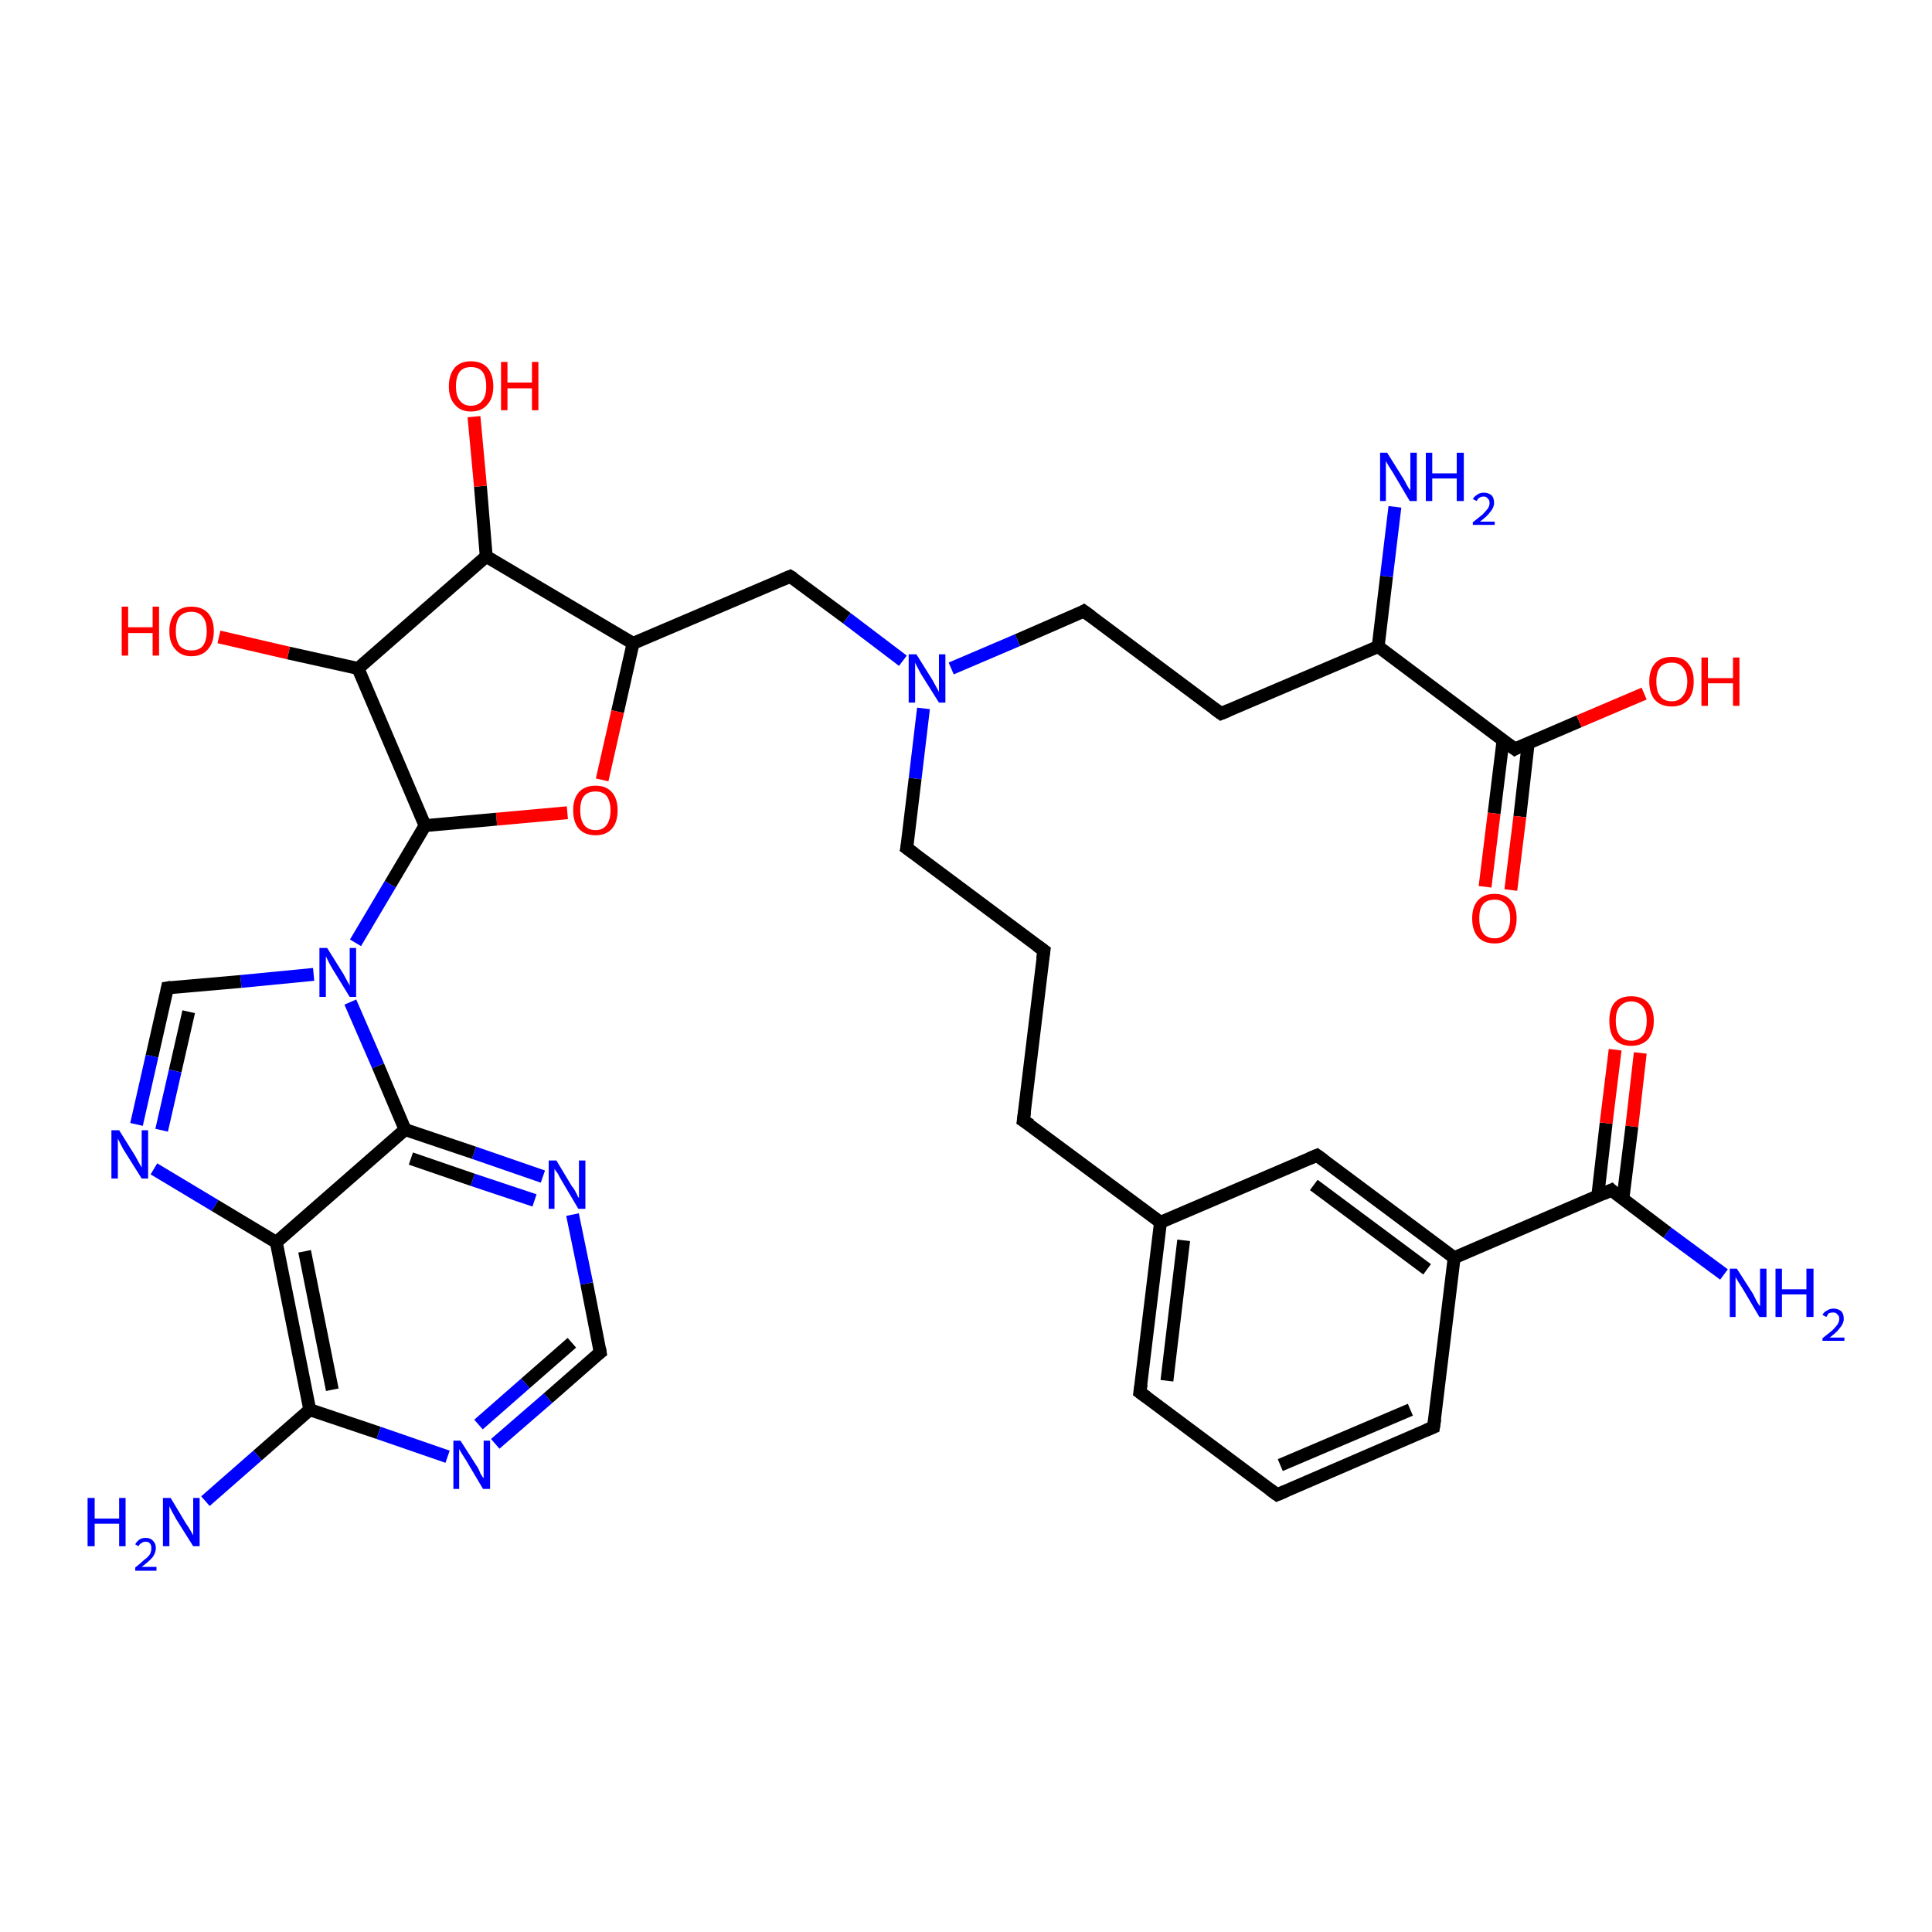 <?xml version='1.0' encoding='iso-8859-1'?>
<svg version='1.1' baseProfile='full'
              xmlns='http://www.w3.org/2000/svg'
                      xmlns:rdkit='http://www.rdkit.org/xml'
                      xmlns:xlink='http://www.w3.org/1999/xlink'
                  xml:space='preserve'
width='300px' height='300px' viewBox='0 0 300 300'>
<!-- END OF HEADER -->
<rect style='opacity:1.0;fill:#FFFFFF;stroke:none' width='300.0' height='300.0' x='0.0' y='0.0'> </rect>
<path class='bond-0 atom-0 atom-1' d='M 42.9,192.9 L 48.1,218.9' style='fill:none;fill-rule:evenodd;stroke:#000000;stroke-width:2.0px;stroke-linecap:butt;stroke-linejoin:miter;stroke-opacity:1' />
<path class='bond-0 atom-0 atom-1' d='M 47.3,194.3 L 51.6,215.8' style='fill:none;fill-rule:evenodd;stroke:#000000;stroke-width:2.0px;stroke-linecap:butt;stroke-linejoin:miter;stroke-opacity:1' />
<path class='bond-1 atom-1 atom-2' d='M 48.1,218.9 L 58.8,222.5' style='fill:none;fill-rule:evenodd;stroke:#000000;stroke-width:2.0px;stroke-linecap:butt;stroke-linejoin:miter;stroke-opacity:1' />
<path class='bond-1 atom-1 atom-2' d='M 58.8,222.5 L 69.5,226.2' style='fill:none;fill-rule:evenodd;stroke:#0000FF;stroke-width:2.0px;stroke-linecap:butt;stroke-linejoin:miter;stroke-opacity:1' />
<path class='bond-2 atom-2 atom-3' d='M 76.9,224.2 L 85.1,217.1' style='fill:none;fill-rule:evenodd;stroke:#0000FF;stroke-width:2.0px;stroke-linecap:butt;stroke-linejoin:miter;stroke-opacity:1' />
<path class='bond-2 atom-2 atom-3' d='M 85.1,217.1 L 93.2,210.0' style='fill:none;fill-rule:evenodd;stroke:#000000;stroke-width:2.0px;stroke-linecap:butt;stroke-linejoin:miter;stroke-opacity:1' />
<path class='bond-2 atom-2 atom-3' d='M 74.3,221.2 L 81.6,214.8' style='fill:none;fill-rule:evenodd;stroke:#0000FF;stroke-width:2.0px;stroke-linecap:butt;stroke-linejoin:miter;stroke-opacity:1' />
<path class='bond-2 atom-2 atom-3' d='M 81.6,214.8 L 88.8,208.5' style='fill:none;fill-rule:evenodd;stroke:#000000;stroke-width:2.0px;stroke-linecap:butt;stroke-linejoin:miter;stroke-opacity:1' />
<path class='bond-3 atom-3 atom-4' d='M 93.2,210.0 L 91.1,199.3' style='fill:none;fill-rule:evenodd;stroke:#000000;stroke-width:2.0px;stroke-linecap:butt;stroke-linejoin:miter;stroke-opacity:1' />
<path class='bond-3 atom-3 atom-4' d='M 91.1,199.3 L 88.9,188.6' style='fill:none;fill-rule:evenodd;stroke:#0000FF;stroke-width:2.0px;stroke-linecap:butt;stroke-linejoin:miter;stroke-opacity:1' />
<path class='bond-4 atom-4 atom-5' d='M 84.3,182.7 L 73.6,179.0' style='fill:none;fill-rule:evenodd;stroke:#0000FF;stroke-width:2.0px;stroke-linecap:butt;stroke-linejoin:miter;stroke-opacity:1' />
<path class='bond-4 atom-4 atom-5' d='M 73.6,179.0 L 62.9,175.4' style='fill:none;fill-rule:evenodd;stroke:#000000;stroke-width:2.0px;stroke-linecap:butt;stroke-linejoin:miter;stroke-opacity:1' />
<path class='bond-4 atom-4 atom-5' d='M 83.0,186.4 L 73.4,183.2' style='fill:none;fill-rule:evenodd;stroke:#0000FF;stroke-width:2.0px;stroke-linecap:butt;stroke-linejoin:miter;stroke-opacity:1' />
<path class='bond-4 atom-4 atom-5' d='M 73.4,183.2 L 63.8,179.9' style='fill:none;fill-rule:evenodd;stroke:#000000;stroke-width:2.0px;stroke-linecap:butt;stroke-linejoin:miter;stroke-opacity:1' />
<path class='bond-5 atom-5 atom-6' d='M 62.9,175.4 L 58.7,165.5' style='fill:none;fill-rule:evenodd;stroke:#000000;stroke-width:2.0px;stroke-linecap:butt;stroke-linejoin:miter;stroke-opacity:1' />
<path class='bond-5 atom-5 atom-6' d='M 58.7,165.5 L 54.4,155.6' style='fill:none;fill-rule:evenodd;stroke:#0000FF;stroke-width:2.0px;stroke-linecap:butt;stroke-linejoin:miter;stroke-opacity:1' />
<path class='bond-6 atom-6 atom-7' d='M 48.7,151.3 L 37.4,152.4' style='fill:none;fill-rule:evenodd;stroke:#0000FF;stroke-width:2.0px;stroke-linecap:butt;stroke-linejoin:miter;stroke-opacity:1' />
<path class='bond-6 atom-6 atom-7' d='M 37.4,152.4 L 26.0,153.4' style='fill:none;fill-rule:evenodd;stroke:#000000;stroke-width:2.0px;stroke-linecap:butt;stroke-linejoin:miter;stroke-opacity:1' />
<path class='bond-7 atom-7 atom-8' d='M 26.0,153.4 L 23.6,164.0' style='fill:none;fill-rule:evenodd;stroke:#000000;stroke-width:2.0px;stroke-linecap:butt;stroke-linejoin:miter;stroke-opacity:1' />
<path class='bond-7 atom-7 atom-8' d='M 23.6,164.0 L 21.2,174.6' style='fill:none;fill-rule:evenodd;stroke:#0000FF;stroke-width:2.0px;stroke-linecap:butt;stroke-linejoin:miter;stroke-opacity:1' />
<path class='bond-7 atom-7 atom-8' d='M 29.3,157.1 L 27.2,166.3' style='fill:none;fill-rule:evenodd;stroke:#000000;stroke-width:2.0px;stroke-linecap:butt;stroke-linejoin:miter;stroke-opacity:1' />
<path class='bond-7 atom-7 atom-8' d='M 27.2,166.3 L 25.1,175.5' style='fill:none;fill-rule:evenodd;stroke:#0000FF;stroke-width:2.0px;stroke-linecap:butt;stroke-linejoin:miter;stroke-opacity:1' />
<path class='bond-8 atom-6 atom-9' d='M 55.2,146.4 L 60.6,137.3' style='fill:none;fill-rule:evenodd;stroke:#0000FF;stroke-width:2.0px;stroke-linecap:butt;stroke-linejoin:miter;stroke-opacity:1' />
<path class='bond-8 atom-6 atom-9' d='M 60.6,137.3 L 66.0,128.2' style='fill:none;fill-rule:evenodd;stroke:#000000;stroke-width:2.0px;stroke-linecap:butt;stroke-linejoin:miter;stroke-opacity:1' />
<path class='bond-9 atom-9 atom-10' d='M 66.0,128.2 L 55.6,103.8' style='fill:none;fill-rule:evenodd;stroke:#000000;stroke-width:2.0px;stroke-linecap:butt;stroke-linejoin:miter;stroke-opacity:1' />
<path class='bond-10 atom-10 atom-11' d='M 55.6,103.8 L 75.5,86.4' style='fill:none;fill-rule:evenodd;stroke:#000000;stroke-width:2.0px;stroke-linecap:butt;stroke-linejoin:miter;stroke-opacity:1' />
<path class='bond-11 atom-11 atom-12' d='M 75.5,86.4 L 98.3,99.9' style='fill:none;fill-rule:evenodd;stroke:#000000;stroke-width:2.0px;stroke-linecap:butt;stroke-linejoin:miter;stroke-opacity:1' />
<path class='bond-12 atom-12 atom-13' d='M 98.3,99.9 L 122.7,89.5' style='fill:none;fill-rule:evenodd;stroke:#000000;stroke-width:2.0px;stroke-linecap:butt;stroke-linejoin:miter;stroke-opacity:1' />
<path class='bond-13 atom-13 atom-14' d='M 122.7,89.5 L 131.5,96.0' style='fill:none;fill-rule:evenodd;stroke:#000000;stroke-width:2.0px;stroke-linecap:butt;stroke-linejoin:miter;stroke-opacity:1' />
<path class='bond-13 atom-13 atom-14' d='M 131.5,96.0 L 140.2,102.6' style='fill:none;fill-rule:evenodd;stroke:#0000FF;stroke-width:2.0px;stroke-linecap:butt;stroke-linejoin:miter;stroke-opacity:1' />
<path class='bond-14 atom-14 atom-15' d='M 147.7,103.8 L 158.0,99.4' style='fill:none;fill-rule:evenodd;stroke:#0000FF;stroke-width:2.0px;stroke-linecap:butt;stroke-linejoin:miter;stroke-opacity:1' />
<path class='bond-14 atom-14 atom-15' d='M 158.0,99.4 L 168.3,94.9' style='fill:none;fill-rule:evenodd;stroke:#000000;stroke-width:2.0px;stroke-linecap:butt;stroke-linejoin:miter;stroke-opacity:1' />
<path class='bond-15 atom-15 atom-16' d='M 168.3,94.9 L 189.6,110.8' style='fill:none;fill-rule:evenodd;stroke:#000000;stroke-width:2.0px;stroke-linecap:butt;stroke-linejoin:miter;stroke-opacity:1' />
<path class='bond-16 atom-16 atom-17' d='M 189.6,110.8 L 214.0,100.4' style='fill:none;fill-rule:evenodd;stroke:#000000;stroke-width:2.0px;stroke-linecap:butt;stroke-linejoin:miter;stroke-opacity:1' />
<path class='bond-17 atom-17 atom-18' d='M 214.0,100.4 L 215.3,89.5' style='fill:none;fill-rule:evenodd;stroke:#000000;stroke-width:2.0px;stroke-linecap:butt;stroke-linejoin:miter;stroke-opacity:1' />
<path class='bond-17 atom-17 atom-18' d='M 215.3,89.5 L 216.6,78.7' style='fill:none;fill-rule:evenodd;stroke:#0000FF;stroke-width:2.0px;stroke-linecap:butt;stroke-linejoin:miter;stroke-opacity:1' />
<path class='bond-18 atom-17 atom-19' d='M 214.0,100.4 L 235.2,116.3' style='fill:none;fill-rule:evenodd;stroke:#000000;stroke-width:2.0px;stroke-linecap:butt;stroke-linejoin:miter;stroke-opacity:1' />
<path class='bond-19 atom-19 atom-20' d='M 235.2,116.3 L 245.2,112.0' style='fill:none;fill-rule:evenodd;stroke:#000000;stroke-width:2.0px;stroke-linecap:butt;stroke-linejoin:miter;stroke-opacity:1' />
<path class='bond-19 atom-19 atom-20' d='M 245.2,112.0 L 255.3,107.7' style='fill:none;fill-rule:evenodd;stroke:#FF0000;stroke-width:2.0px;stroke-linecap:butt;stroke-linejoin:miter;stroke-opacity:1' />
<path class='bond-20 atom-19 atom-21' d='M 233.4,114.9 L 232.0,126.3' style='fill:none;fill-rule:evenodd;stroke:#000000;stroke-width:2.0px;stroke-linecap:butt;stroke-linejoin:miter;stroke-opacity:1' />
<path class='bond-20 atom-19 atom-21' d='M 232.0,126.3 L 230.6,137.7' style='fill:none;fill-rule:evenodd;stroke:#FF0000;stroke-width:2.0px;stroke-linecap:butt;stroke-linejoin:miter;stroke-opacity:1' />
<path class='bond-20 atom-19 atom-21' d='M 237.3,115.4 L 236.0,126.8' style='fill:none;fill-rule:evenodd;stroke:#000000;stroke-width:2.0px;stroke-linecap:butt;stroke-linejoin:miter;stroke-opacity:1' />
<path class='bond-20 atom-19 atom-21' d='M 236.0,126.8 L 234.6,138.2' style='fill:none;fill-rule:evenodd;stroke:#FF0000;stroke-width:2.0px;stroke-linecap:butt;stroke-linejoin:miter;stroke-opacity:1' />
<path class='bond-21 atom-14 atom-22' d='M 143.4,110.0 L 142.1,120.9' style='fill:none;fill-rule:evenodd;stroke:#0000FF;stroke-width:2.0px;stroke-linecap:butt;stroke-linejoin:miter;stroke-opacity:1' />
<path class='bond-21 atom-14 atom-22' d='M 142.1,120.9 L 140.8,131.7' style='fill:none;fill-rule:evenodd;stroke:#000000;stroke-width:2.0px;stroke-linecap:butt;stroke-linejoin:miter;stroke-opacity:1' />
<path class='bond-22 atom-22 atom-23' d='M 140.8,131.7 L 162.1,147.6' style='fill:none;fill-rule:evenodd;stroke:#000000;stroke-width:2.0px;stroke-linecap:butt;stroke-linejoin:miter;stroke-opacity:1' />
<path class='bond-23 atom-23 atom-24' d='M 162.1,147.6 L 158.9,174.0' style='fill:none;fill-rule:evenodd;stroke:#000000;stroke-width:2.0px;stroke-linecap:butt;stroke-linejoin:miter;stroke-opacity:1' />
<path class='bond-24 atom-24 atom-25' d='M 158.9,174.0 L 180.2,189.8' style='fill:none;fill-rule:evenodd;stroke:#000000;stroke-width:2.0px;stroke-linecap:butt;stroke-linejoin:miter;stroke-opacity:1' />
<path class='bond-25 atom-25 atom-26' d='M 180.2,189.8 L 177.0,216.2' style='fill:none;fill-rule:evenodd;stroke:#000000;stroke-width:2.0px;stroke-linecap:butt;stroke-linejoin:miter;stroke-opacity:1' />
<path class='bond-25 atom-25 atom-26' d='M 183.8,192.6 L 181.2,214.4' style='fill:none;fill-rule:evenodd;stroke:#000000;stroke-width:2.0px;stroke-linecap:butt;stroke-linejoin:miter;stroke-opacity:1' />
<path class='bond-26 atom-26 atom-27' d='M 177.0,216.2 L 198.3,232.1' style='fill:none;fill-rule:evenodd;stroke:#000000;stroke-width:2.0px;stroke-linecap:butt;stroke-linejoin:miter;stroke-opacity:1' />
<path class='bond-27 atom-27 atom-28' d='M 198.3,232.1 L 222.6,221.6' style='fill:none;fill-rule:evenodd;stroke:#000000;stroke-width:2.0px;stroke-linecap:butt;stroke-linejoin:miter;stroke-opacity:1' />
<path class='bond-27 atom-27 atom-28' d='M 198.8,227.5 L 219.0,218.9' style='fill:none;fill-rule:evenodd;stroke:#000000;stroke-width:2.0px;stroke-linecap:butt;stroke-linejoin:miter;stroke-opacity:1' />
<path class='bond-28 atom-28 atom-29' d='M 222.6,221.6 L 225.8,195.3' style='fill:none;fill-rule:evenodd;stroke:#000000;stroke-width:2.0px;stroke-linecap:butt;stroke-linejoin:miter;stroke-opacity:1' />
<path class='bond-29 atom-29 atom-30' d='M 225.8,195.3 L 204.5,179.4' style='fill:none;fill-rule:evenodd;stroke:#000000;stroke-width:2.0px;stroke-linecap:butt;stroke-linejoin:miter;stroke-opacity:1' />
<path class='bond-29 atom-29 atom-30' d='M 221.6,197.1 L 204.0,184.0' style='fill:none;fill-rule:evenodd;stroke:#000000;stroke-width:2.0px;stroke-linecap:butt;stroke-linejoin:miter;stroke-opacity:1' />
<path class='bond-30 atom-29 atom-31' d='M 225.8,195.3 L 250.2,184.8' style='fill:none;fill-rule:evenodd;stroke:#000000;stroke-width:2.0px;stroke-linecap:butt;stroke-linejoin:miter;stroke-opacity:1' />
<path class='bond-31 atom-31 atom-32' d='M 250.2,184.8 L 258.9,191.4' style='fill:none;fill-rule:evenodd;stroke:#000000;stroke-width:2.0px;stroke-linecap:butt;stroke-linejoin:miter;stroke-opacity:1' />
<path class='bond-31 atom-31 atom-32' d='M 258.9,191.4 L 267.7,197.9' style='fill:none;fill-rule:evenodd;stroke:#0000FF;stroke-width:2.0px;stroke-linecap:butt;stroke-linejoin:miter;stroke-opacity:1' />
<path class='bond-32 atom-31 atom-33' d='M 252.0,186.2 L 253.4,174.9' style='fill:none;fill-rule:evenodd;stroke:#000000;stroke-width:2.0px;stroke-linecap:butt;stroke-linejoin:miter;stroke-opacity:1' />
<path class='bond-32 atom-31 atom-33' d='M 253.4,174.9 L 254.7,163.5' style='fill:none;fill-rule:evenodd;stroke:#FF0000;stroke-width:2.0px;stroke-linecap:butt;stroke-linejoin:miter;stroke-opacity:1' />
<path class='bond-32 atom-31 atom-33' d='M 248.1,185.7 L 249.4,174.4' style='fill:none;fill-rule:evenodd;stroke:#000000;stroke-width:2.0px;stroke-linecap:butt;stroke-linejoin:miter;stroke-opacity:1' />
<path class='bond-32 atom-31 atom-33' d='M 249.4,174.4 L 250.8,163.0' style='fill:none;fill-rule:evenodd;stroke:#FF0000;stroke-width:2.0px;stroke-linecap:butt;stroke-linejoin:miter;stroke-opacity:1' />
<path class='bond-33 atom-12 atom-34' d='M 98.3,99.9 L 95.9,110.5' style='fill:none;fill-rule:evenodd;stroke:#000000;stroke-width:2.0px;stroke-linecap:butt;stroke-linejoin:miter;stroke-opacity:1' />
<path class='bond-33 atom-12 atom-34' d='M 95.9,110.5 L 93.5,121.1' style='fill:none;fill-rule:evenodd;stroke:#FF0000;stroke-width:2.0px;stroke-linecap:butt;stroke-linejoin:miter;stroke-opacity:1' />
<path class='bond-34 atom-11 atom-35' d='M 75.5,86.4 L 74.6,75.5' style='fill:none;fill-rule:evenodd;stroke:#000000;stroke-width:2.0px;stroke-linecap:butt;stroke-linejoin:miter;stroke-opacity:1' />
<path class='bond-34 atom-11 atom-35' d='M 74.6,75.5 L 73.6,64.7' style='fill:none;fill-rule:evenodd;stroke:#FF0000;stroke-width:2.0px;stroke-linecap:butt;stroke-linejoin:miter;stroke-opacity:1' />
<path class='bond-35 atom-10 atom-36' d='M 55.6,103.8 L 44.8,101.4' style='fill:none;fill-rule:evenodd;stroke:#000000;stroke-width:2.0px;stroke-linecap:butt;stroke-linejoin:miter;stroke-opacity:1' />
<path class='bond-35 atom-10 atom-36' d='M 44.8,101.4 L 34.0,98.9' style='fill:none;fill-rule:evenodd;stroke:#FF0000;stroke-width:2.0px;stroke-linecap:butt;stroke-linejoin:miter;stroke-opacity:1' />
<path class='bond-36 atom-1 atom-37' d='M 48.1,218.9 L 40.0,226.0' style='fill:none;fill-rule:evenodd;stroke:#000000;stroke-width:2.0px;stroke-linecap:butt;stroke-linejoin:miter;stroke-opacity:1' />
<path class='bond-36 atom-1 atom-37' d='M 40.0,226.0 L 31.9,233.1' style='fill:none;fill-rule:evenodd;stroke:#0000FF;stroke-width:2.0px;stroke-linecap:butt;stroke-linejoin:miter;stroke-opacity:1' />
<path class='bond-37 atom-5 atom-0' d='M 62.9,175.4 L 42.9,192.9' style='fill:none;fill-rule:evenodd;stroke:#000000;stroke-width:2.0px;stroke-linecap:butt;stroke-linejoin:miter;stroke-opacity:1' />
<path class='bond-38 atom-8 atom-0' d='M 23.9,181.5 L 33.4,187.2' style='fill:none;fill-rule:evenodd;stroke:#0000FF;stroke-width:2.0px;stroke-linecap:butt;stroke-linejoin:miter;stroke-opacity:1' />
<path class='bond-38 atom-8 atom-0' d='M 33.4,187.2 L 42.9,192.9' style='fill:none;fill-rule:evenodd;stroke:#000000;stroke-width:2.0px;stroke-linecap:butt;stroke-linejoin:miter;stroke-opacity:1' />
<path class='bond-39 atom-30 atom-25' d='M 204.5,179.4 L 180.2,189.8' style='fill:none;fill-rule:evenodd;stroke:#000000;stroke-width:2.0px;stroke-linecap:butt;stroke-linejoin:miter;stroke-opacity:1' />
<path class='bond-40 atom-34 atom-9' d='M 88.1,126.2 L 77.1,127.2' style='fill:none;fill-rule:evenodd;stroke:#FF0000;stroke-width:2.0px;stroke-linecap:butt;stroke-linejoin:miter;stroke-opacity:1' />
<path class='bond-40 atom-34 atom-9' d='M 77.1,127.2 L 66.0,128.2' style='fill:none;fill-rule:evenodd;stroke:#000000;stroke-width:2.0px;stroke-linecap:butt;stroke-linejoin:miter;stroke-opacity:1' />
<path d='M 92.8,210.3 L 93.2,210.0 L 93.1,209.4' style='fill:none;stroke:#000000;stroke-width:2.0px;stroke-linecap:butt;stroke-linejoin:miter;stroke-opacity:1;' />
<path d='M 26.6,153.3 L 26.0,153.4 L 25.9,153.9' style='fill:none;stroke:#000000;stroke-width:2.0px;stroke-linecap:butt;stroke-linejoin:miter;stroke-opacity:1;' />
<path d='M 121.5,90.0 L 122.7,89.5 L 123.2,89.8' style='fill:none;stroke:#000000;stroke-width:2.0px;stroke-linecap:butt;stroke-linejoin:miter;stroke-opacity:1;' />
<path d='M 167.8,95.2 L 168.3,94.9 L 169.4,95.7' style='fill:none;stroke:#000000;stroke-width:2.0px;stroke-linecap:butt;stroke-linejoin:miter;stroke-opacity:1;' />
<path d='M 188.5,110.0 L 189.6,110.8 L 190.8,110.3' style='fill:none;stroke:#000000;stroke-width:2.0px;stroke-linecap:butt;stroke-linejoin:miter;stroke-opacity:1;' />
<path d='M 234.1,115.5 L 235.2,116.3 L 235.7,116.0' style='fill:none;stroke:#000000;stroke-width:2.0px;stroke-linecap:butt;stroke-linejoin:miter;stroke-opacity:1;' />
<path d='M 140.9,131.2 L 140.8,131.7 L 141.9,132.5' style='fill:none;stroke:#000000;stroke-width:2.0px;stroke-linecap:butt;stroke-linejoin:miter;stroke-opacity:1;' />
<path d='M 161.0,146.8 L 162.1,147.6 L 161.9,148.9' style='fill:none;stroke:#000000;stroke-width:2.0px;stroke-linecap:butt;stroke-linejoin:miter;stroke-opacity:1;' />
<path d='M 159.1,172.6 L 158.9,174.0 L 160.0,174.7' style='fill:none;stroke:#000000;stroke-width:2.0px;stroke-linecap:butt;stroke-linejoin:miter;stroke-opacity:1;' />
<path d='M 177.2,214.9 L 177.0,216.2 L 178.1,217.0' style='fill:none;stroke:#000000;stroke-width:2.0px;stroke-linecap:butt;stroke-linejoin:miter;stroke-opacity:1;' />
<path d='M 197.2,231.3 L 198.3,232.1 L 199.5,231.6' style='fill:none;stroke:#000000;stroke-width:2.0px;stroke-linecap:butt;stroke-linejoin:miter;stroke-opacity:1;' />
<path d='M 221.4,222.1 L 222.6,221.6 L 222.8,220.3' style='fill:none;stroke:#000000;stroke-width:2.0px;stroke-linecap:butt;stroke-linejoin:miter;stroke-opacity:1;' />
<path d='M 205.6,180.2 L 204.5,179.4 L 203.3,179.9' style='fill:none;stroke:#000000;stroke-width:2.0px;stroke-linecap:butt;stroke-linejoin:miter;stroke-opacity:1;' />
<path d='M 248.9,185.4 L 250.2,184.8 L 250.6,185.2' style='fill:none;stroke:#000000;stroke-width:2.0px;stroke-linecap:butt;stroke-linejoin:miter;stroke-opacity:1;' />
<path class='atom-2' d='M 71.5 223.7
L 74.0 227.6
Q 74.3 228.0, 74.6 228.8
Q 75.0 229.5, 75.1 229.5
L 75.1 223.7
L 76.1 223.7
L 76.1 231.2
L 75.0 231.2
L 72.4 226.8
Q 72.1 226.3, 71.7 225.7
Q 71.4 225.2, 71.3 225.0
L 71.3 231.2
L 70.4 231.2
L 70.4 223.7
L 71.5 223.7
' fill='#0000FF'/>
<path class='atom-4' d='M 86.4 180.2
L 88.8 184.2
Q 89.1 184.5, 89.5 185.3
Q 89.8 186.0, 89.9 186.0
L 89.9 180.2
L 90.9 180.2
L 90.9 187.7
L 89.8 187.7
L 87.2 183.3
Q 86.9 182.8, 86.6 182.2
Q 86.2 181.7, 86.1 181.5
L 86.1 187.7
L 85.2 187.7
L 85.2 180.2
L 86.4 180.2
' fill='#0000FF'/>
<path class='atom-6' d='M 50.8 147.2
L 53.3 151.2
Q 53.5 151.6, 53.9 152.3
Q 54.3 153.0, 54.3 153.1
L 54.3 147.2
L 55.3 147.2
L 55.3 154.8
L 54.3 154.8
L 51.6 150.4
Q 51.3 149.9, 51.0 149.3
Q 50.7 148.7, 50.6 148.5
L 50.6 154.8
L 49.6 154.8
L 49.6 147.2
L 50.8 147.2
' fill='#0000FF'/>
<path class='atom-8' d='M 18.5 175.5
L 21.0 179.5
Q 21.2 179.9, 21.6 180.6
Q 22.0 181.3, 22.0 181.3
L 22.0 175.5
L 23.0 175.5
L 23.0 183.0
L 22.0 183.0
L 19.3 178.7
Q 19.0 178.2, 18.7 177.6
Q 18.4 177.0, 18.3 176.8
L 18.3 183.0
L 17.3 183.0
L 17.3 175.5
L 18.5 175.5
' fill='#0000FF'/>
<path class='atom-14' d='M 142.3 101.6
L 144.8 105.6
Q 145.0 106.0, 145.4 106.7
Q 145.8 107.4, 145.8 107.5
L 145.8 101.6
L 146.8 101.6
L 146.8 109.1
L 145.8 109.1
L 143.1 104.8
Q 142.8 104.3, 142.5 103.7
Q 142.2 103.1, 142.1 102.9
L 142.1 109.1
L 141.1 109.1
L 141.1 101.6
L 142.3 101.6
' fill='#0000FF'/>
<path class='atom-18' d='M 215.4 70.3
L 217.9 74.3
Q 218.1 74.6, 218.5 75.4
Q 218.9 76.1, 219.0 76.1
L 219.0 70.3
L 220.0 70.3
L 220.0 77.8
L 218.9 77.8
L 216.3 73.4
Q 216.0 72.9, 215.6 72.3
Q 215.3 71.8, 215.2 71.6
L 215.2 77.8
L 214.3 77.8
L 214.3 70.3
L 215.4 70.3
' fill='#0000FF'/>
<path class='atom-18' d='M 221.4 70.3
L 222.4 70.3
L 222.4 73.5
L 226.2 73.5
L 226.2 70.3
L 227.3 70.3
L 227.3 77.8
L 226.2 77.8
L 226.2 74.3
L 222.4 74.3
L 222.4 77.8
L 221.4 77.8
L 221.4 70.3
' fill='#0000FF'/>
<path class='atom-18' d='M 228.7 77.5
Q 228.9 77.1, 229.4 76.8
Q 229.8 76.5, 230.4 76.5
Q 231.1 76.5, 231.6 76.9
Q 232.0 77.3, 232.0 78.1
Q 232.0 78.8, 231.4 79.5
Q 230.9 80.2, 229.8 81.0
L 232.1 81.0
L 232.1 81.5
L 228.7 81.5
L 228.7 81.1
Q 229.6 80.4, 230.2 79.9
Q 230.7 79.4, 231.0 79.0
Q 231.3 78.6, 231.3 78.1
Q 231.3 77.6, 231.0 77.4
Q 230.8 77.1, 230.4 77.1
Q 230.0 77.1, 229.7 77.3
Q 229.5 77.4, 229.3 77.8
L 228.7 77.5
' fill='#0000FF'/>
<path class='atom-20' d='M 256.1 105.8
Q 256.1 104.0, 257.0 103.0
Q 257.9 102.0, 259.6 102.0
Q 261.3 102.0, 262.1 103.0
Q 263.0 104.0, 263.0 105.8
Q 263.0 107.7, 262.1 108.7
Q 261.2 109.7, 259.6 109.7
Q 257.9 109.7, 257.0 108.7
Q 256.1 107.7, 256.1 105.8
M 259.6 108.9
Q 260.7 108.9, 261.3 108.1
Q 262.0 107.3, 262.0 105.8
Q 262.0 104.4, 261.3 103.6
Q 260.7 102.9, 259.6 102.9
Q 258.4 102.9, 257.8 103.6
Q 257.2 104.3, 257.2 105.8
Q 257.2 107.4, 257.8 108.1
Q 258.4 108.9, 259.6 108.9
' fill='#FF0000'/>
<path class='atom-20' d='M 264.2 102.1
L 265.2 102.1
L 265.2 105.3
L 269.1 105.3
L 269.1 102.1
L 270.1 102.1
L 270.1 109.6
L 269.1 109.6
L 269.1 106.1
L 265.2 106.1
L 265.2 109.6
L 264.2 109.6
L 264.2 102.1
' fill='#FF0000'/>
<path class='atom-21' d='M 228.6 142.6
Q 228.6 140.8, 229.5 139.8
Q 230.4 138.8, 232.1 138.8
Q 233.7 138.8, 234.6 139.8
Q 235.5 140.8, 235.5 142.6
Q 235.5 144.4, 234.6 145.5
Q 233.7 146.5, 232.1 146.5
Q 230.4 146.5, 229.5 145.5
Q 228.6 144.5, 228.6 142.6
M 232.1 145.7
Q 233.2 145.7, 233.8 144.9
Q 234.5 144.1, 234.5 142.6
Q 234.5 141.1, 233.8 140.4
Q 233.2 139.7, 232.1 139.7
Q 230.9 139.7, 230.3 140.4
Q 229.7 141.1, 229.7 142.6
Q 229.7 144.1, 230.3 144.9
Q 230.9 145.7, 232.1 145.7
' fill='#FF0000'/>
<path class='atom-32' d='M 269.7 197.0
L 272.2 200.9
Q 272.4 201.3, 272.8 202.1
Q 273.2 202.8, 273.3 202.8
L 273.3 197.0
L 274.3 197.0
L 274.3 204.5
L 273.2 204.5
L 270.6 200.1
Q 270.3 199.6, 269.9 199.0
Q 269.6 198.5, 269.5 198.3
L 269.5 204.5
L 268.6 204.5
L 268.6 197.0
L 269.7 197.0
' fill='#0000FF'/>
<path class='atom-32' d='M 275.7 197.0
L 276.7 197.0
L 276.7 200.2
L 280.5 200.2
L 280.5 197.0
L 281.6 197.0
L 281.6 204.5
L 280.5 204.5
L 280.5 201.0
L 276.7 201.0
L 276.7 204.5
L 275.7 204.5
L 275.7 197.0
' fill='#0000FF'/>
<path class='atom-32' d='M 283.0 204.2
Q 283.2 203.7, 283.7 203.5
Q 284.1 203.2, 284.7 203.2
Q 285.4 203.2, 285.9 203.6
Q 286.3 204.0, 286.3 204.8
Q 286.3 205.5, 285.7 206.2
Q 285.2 206.9, 284.1 207.7
L 286.4 207.7
L 286.4 208.2
L 283.0 208.2
L 283.0 207.8
Q 283.9 207.1, 284.5 206.6
Q 285.0 206.1, 285.3 205.7
Q 285.6 205.2, 285.6 204.8
Q 285.6 204.3, 285.3 204.1
Q 285.1 203.8, 284.7 203.8
Q 284.3 203.8, 284.0 203.9
Q 283.8 204.1, 283.6 204.5
L 283.0 204.2
' fill='#0000FF'/>
<path class='atom-33' d='M 249.9 158.5
Q 249.9 156.7, 250.7 155.7
Q 251.6 154.7, 253.3 154.7
Q 255.0 154.7, 255.9 155.7
Q 256.8 156.7, 256.8 158.5
Q 256.8 160.3, 255.9 161.4
Q 254.9 162.4, 253.3 162.4
Q 251.6 162.4, 250.7 161.4
Q 249.9 160.4, 249.9 158.5
M 253.3 161.6
Q 254.4 161.6, 255.1 160.8
Q 255.7 160.0, 255.7 158.5
Q 255.7 157.0, 255.1 156.3
Q 254.4 155.5, 253.3 155.5
Q 252.2 155.5, 251.5 156.3
Q 250.9 157.0, 250.9 158.5
Q 250.9 160.0, 251.5 160.8
Q 252.2 161.6, 253.3 161.6
' fill='#FF0000'/>
<path class='atom-34' d='M 89.0 125.8
Q 89.0 124.0, 89.9 123.0
Q 90.8 122.0, 92.5 122.0
Q 94.1 122.0, 95.0 123.0
Q 95.9 124.0, 95.9 125.8
Q 95.9 127.7, 95.0 128.7
Q 94.1 129.7, 92.5 129.7
Q 90.8 129.7, 89.9 128.7
Q 89.0 127.7, 89.0 125.8
M 92.5 128.9
Q 93.6 128.9, 94.2 128.1
Q 94.8 127.3, 94.8 125.8
Q 94.8 124.4, 94.2 123.6
Q 93.6 122.9, 92.5 122.9
Q 91.3 122.9, 90.7 123.6
Q 90.1 124.3, 90.1 125.8
Q 90.1 127.3, 90.7 128.1
Q 91.3 128.9, 92.5 128.9
' fill='#FF0000'/>
<path class='atom-35' d='M 69.7 60.0
Q 69.7 58.2, 70.6 57.1
Q 71.5 56.1, 73.1 56.1
Q 74.8 56.1, 75.7 57.1
Q 76.6 58.2, 76.6 60.0
Q 76.6 61.8, 75.7 62.8
Q 74.8 63.9, 73.1 63.9
Q 71.5 63.9, 70.6 62.8
Q 69.7 61.8, 69.7 60.0
M 73.1 63.0
Q 74.3 63.0, 74.9 62.2
Q 75.5 61.5, 75.5 60.0
Q 75.5 58.5, 74.9 57.7
Q 74.3 57.0, 73.1 57.0
Q 72.0 57.0, 71.4 57.7
Q 70.8 58.5, 70.8 60.0
Q 70.8 61.5, 71.4 62.2
Q 72.0 63.0, 73.1 63.0
' fill='#FF0000'/>
<path class='atom-35' d='M 77.8 56.2
L 78.8 56.2
L 78.8 59.4
L 82.6 59.4
L 82.6 56.2
L 83.6 56.2
L 83.6 63.7
L 82.6 63.7
L 82.6 60.3
L 78.8 60.3
L 78.8 63.7
L 77.8 63.7
L 77.8 56.2
' fill='#FF0000'/>
<path class='atom-36' d='M 18.9 94.2
L 19.9 94.2
L 19.9 97.4
L 23.7 97.4
L 23.7 94.2
L 24.7 94.2
L 24.7 101.8
L 23.7 101.8
L 23.7 98.3
L 19.9 98.3
L 19.9 101.8
L 18.9 101.8
L 18.9 94.2
' fill='#FF0000'/>
<path class='atom-36' d='M 26.3 98.0
Q 26.3 96.2, 27.2 95.2
Q 28.1 94.2, 29.7 94.2
Q 31.4 94.2, 32.3 95.2
Q 33.2 96.2, 33.2 98.0
Q 33.2 99.8, 32.3 100.8
Q 31.4 101.9, 29.7 101.9
Q 28.1 101.9, 27.2 100.8
Q 26.3 99.8, 26.3 98.0
M 29.7 101.0
Q 30.9 101.0, 31.5 100.3
Q 32.1 99.5, 32.1 98.0
Q 32.1 96.5, 31.5 95.8
Q 30.9 95.0, 29.7 95.0
Q 28.6 95.0, 27.9 95.7
Q 27.3 96.5, 27.3 98.0
Q 27.3 99.5, 27.9 100.3
Q 28.6 101.0, 29.7 101.0
' fill='#FF0000'/>
<path class='atom-37' d='M 13.6 232.6
L 14.7 232.6
L 14.7 235.8
L 18.5 235.8
L 18.5 232.6
L 19.5 232.6
L 19.5 240.1
L 18.5 240.1
L 18.5 236.6
L 14.7 236.6
L 14.7 240.1
L 13.6 240.1
L 13.6 232.6
' fill='#0000FF'/>
<path class='atom-37' d='M 21.0 239.8
Q 21.2 239.4, 21.6 239.1
Q 22.0 238.8, 22.6 238.8
Q 23.4 238.8, 23.8 239.3
Q 24.2 239.7, 24.2 240.4
Q 24.2 241.1, 23.7 241.8
Q 23.1 242.5, 22.0 243.3
L 24.3 243.3
L 24.3 243.9
L 21.0 243.9
L 21.0 243.4
Q 21.9 242.7, 22.4 242.2
Q 23.0 241.8, 23.3 241.3
Q 23.5 240.9, 23.5 240.4
Q 23.5 239.9, 23.3 239.7
Q 23.1 239.4, 22.6 239.4
Q 22.2 239.4, 22.0 239.6
Q 21.7 239.7, 21.5 240.1
L 21.0 239.8
' fill='#0000FF'/>
<path class='atom-37' d='M 26.5 232.6
L 28.9 236.6
Q 29.2 237.0, 29.6 237.7
Q 30.0 238.4, 30.0 238.4
L 30.0 232.6
L 31.0 232.6
L 31.0 240.1
L 30.0 240.1
L 27.3 235.8
Q 27.0 235.2, 26.7 234.7
Q 26.4 234.1, 26.3 233.9
L 26.3 240.1
L 25.3 240.1
L 25.3 232.6
L 26.5 232.6
' fill='#0000FF'/>
</svg>
